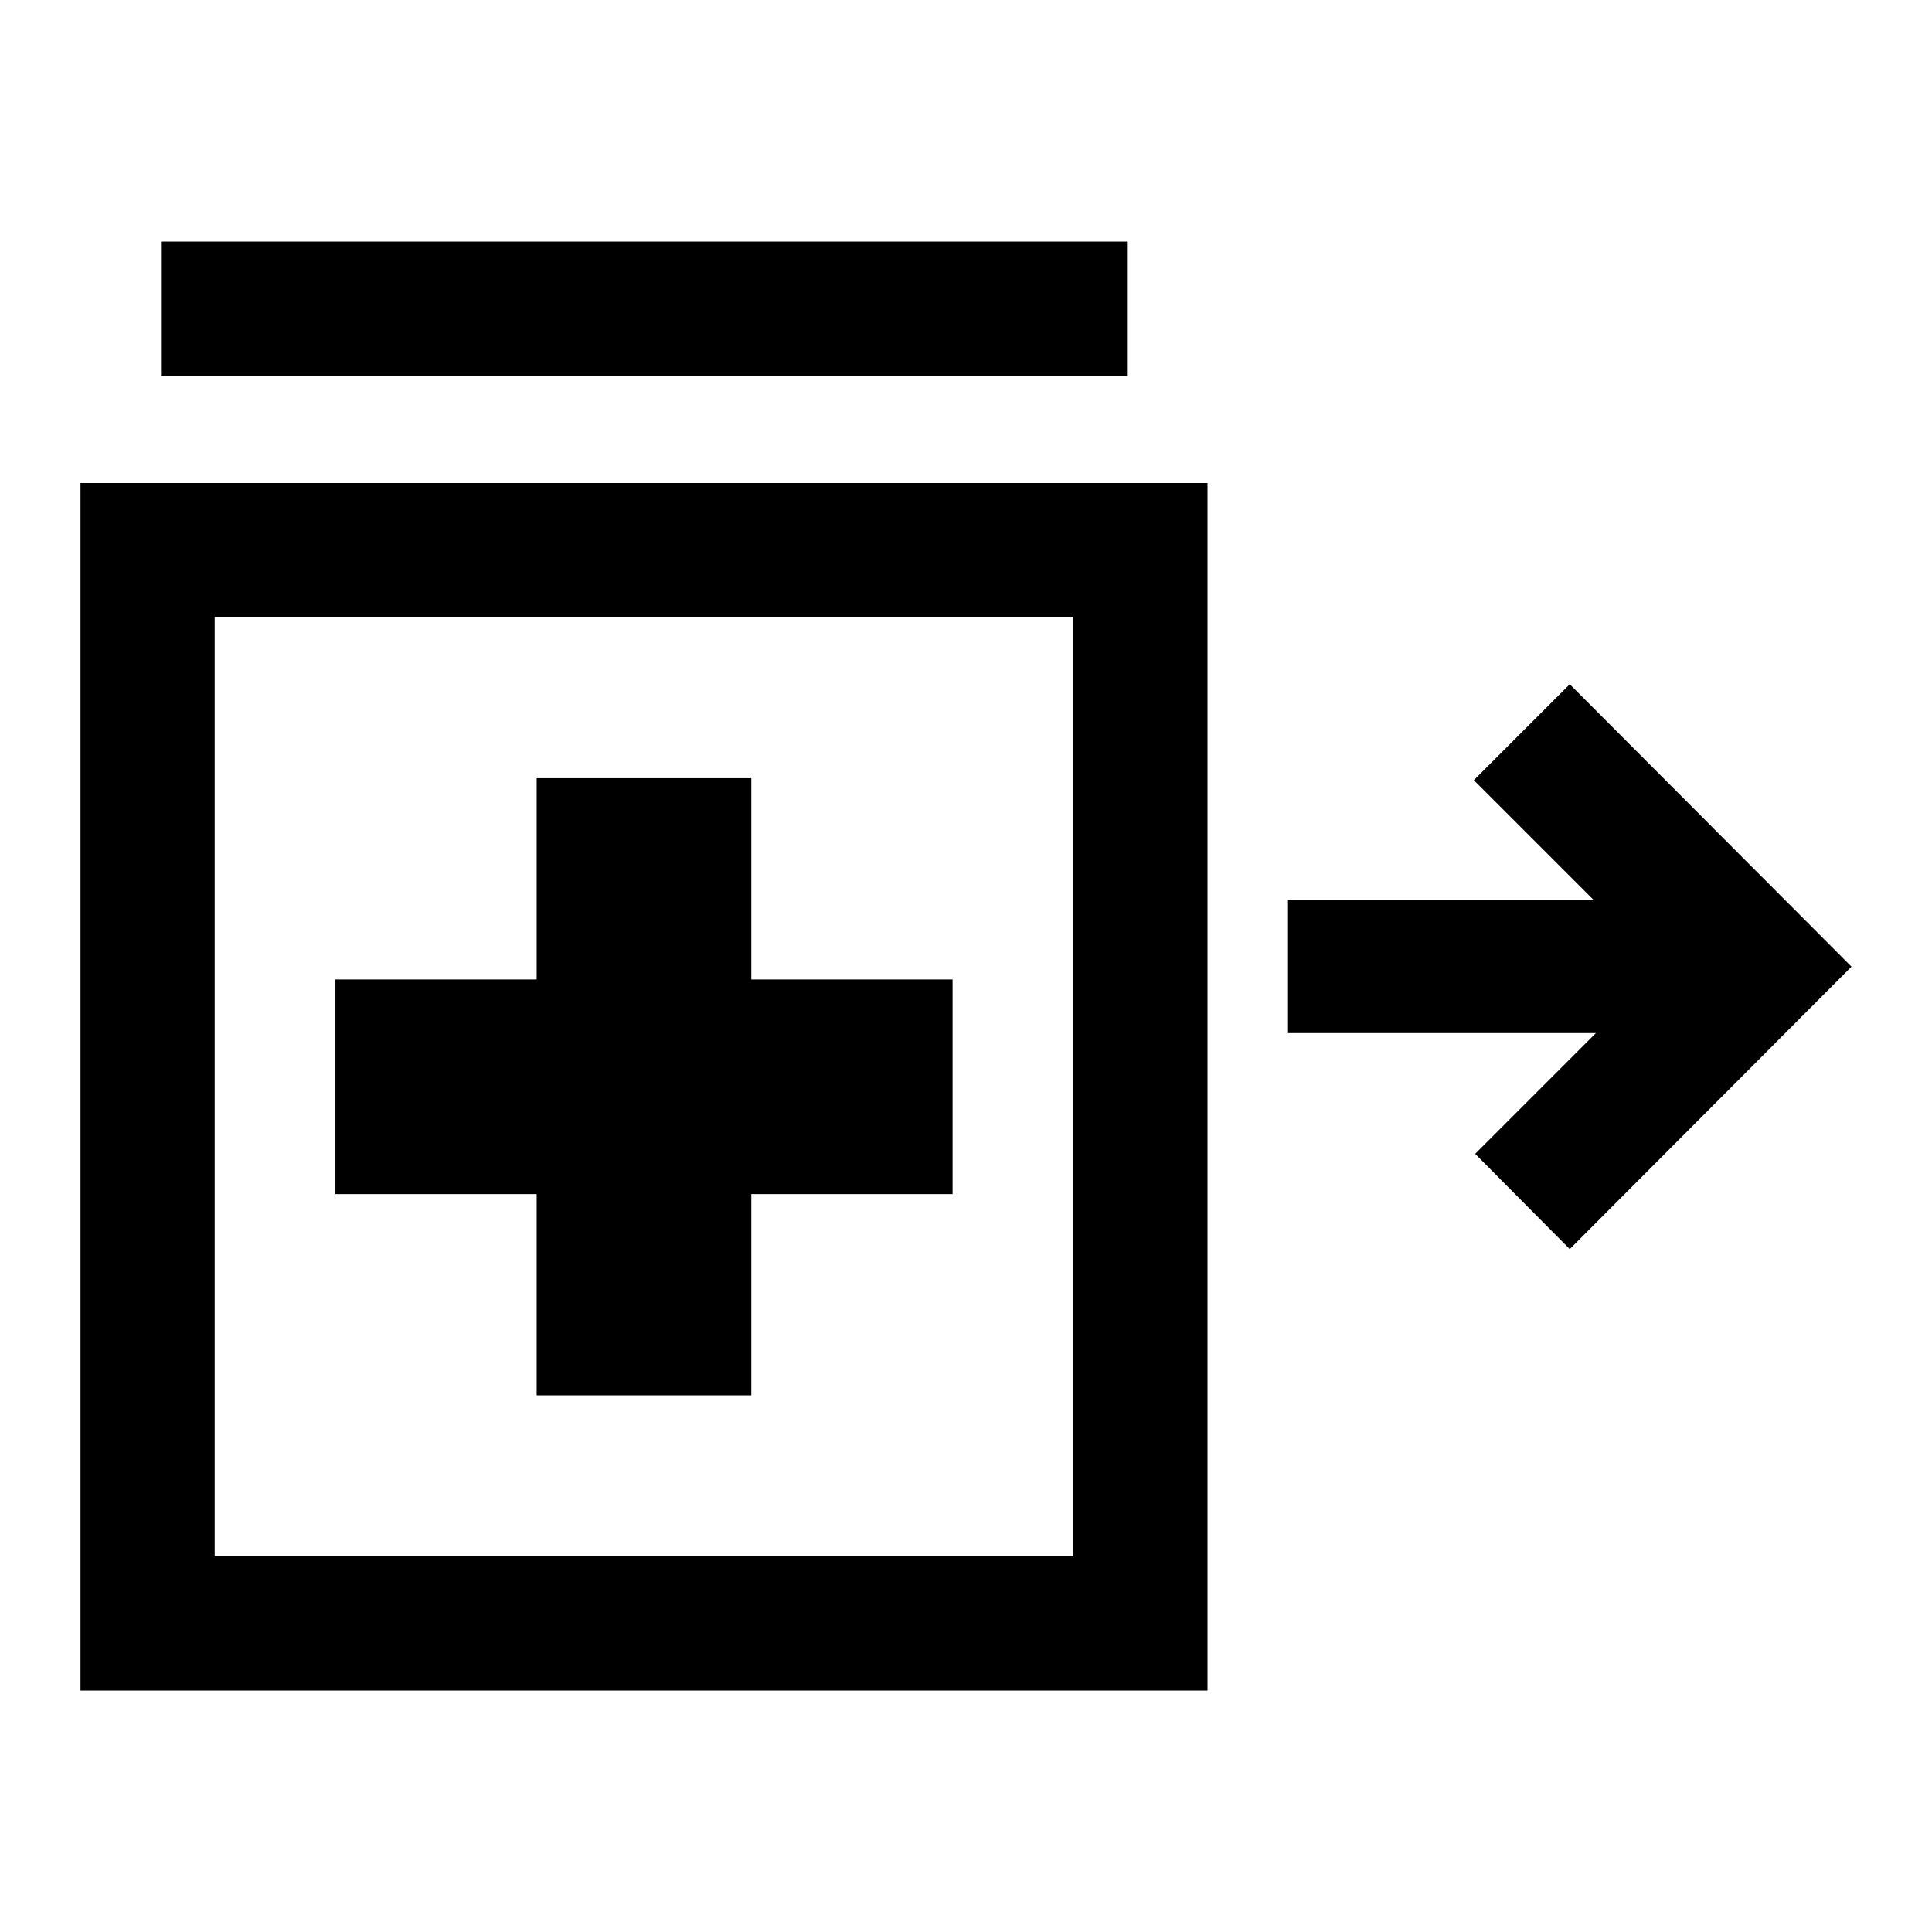 <svg xmlns="http://www.w3.org/2000/svg" height="40" viewBox="0 -960 960 960" width="40"><path d="m780-339.33-47-47.34 60-60H640v-66h152l-59.67-59.66L780-620l140 140.33-140 140.34Zm-700-434V-840h480v66.67H80Zm186.67 506.66h106.66v-100h100v-106.66h-100v-100H266.67v100h-100v106.66h100v100ZM40-120v-600h560v600H40Zm280-300ZM106.67-186.67h426.66v-466.66H106.67v466.66Z"/></svg>